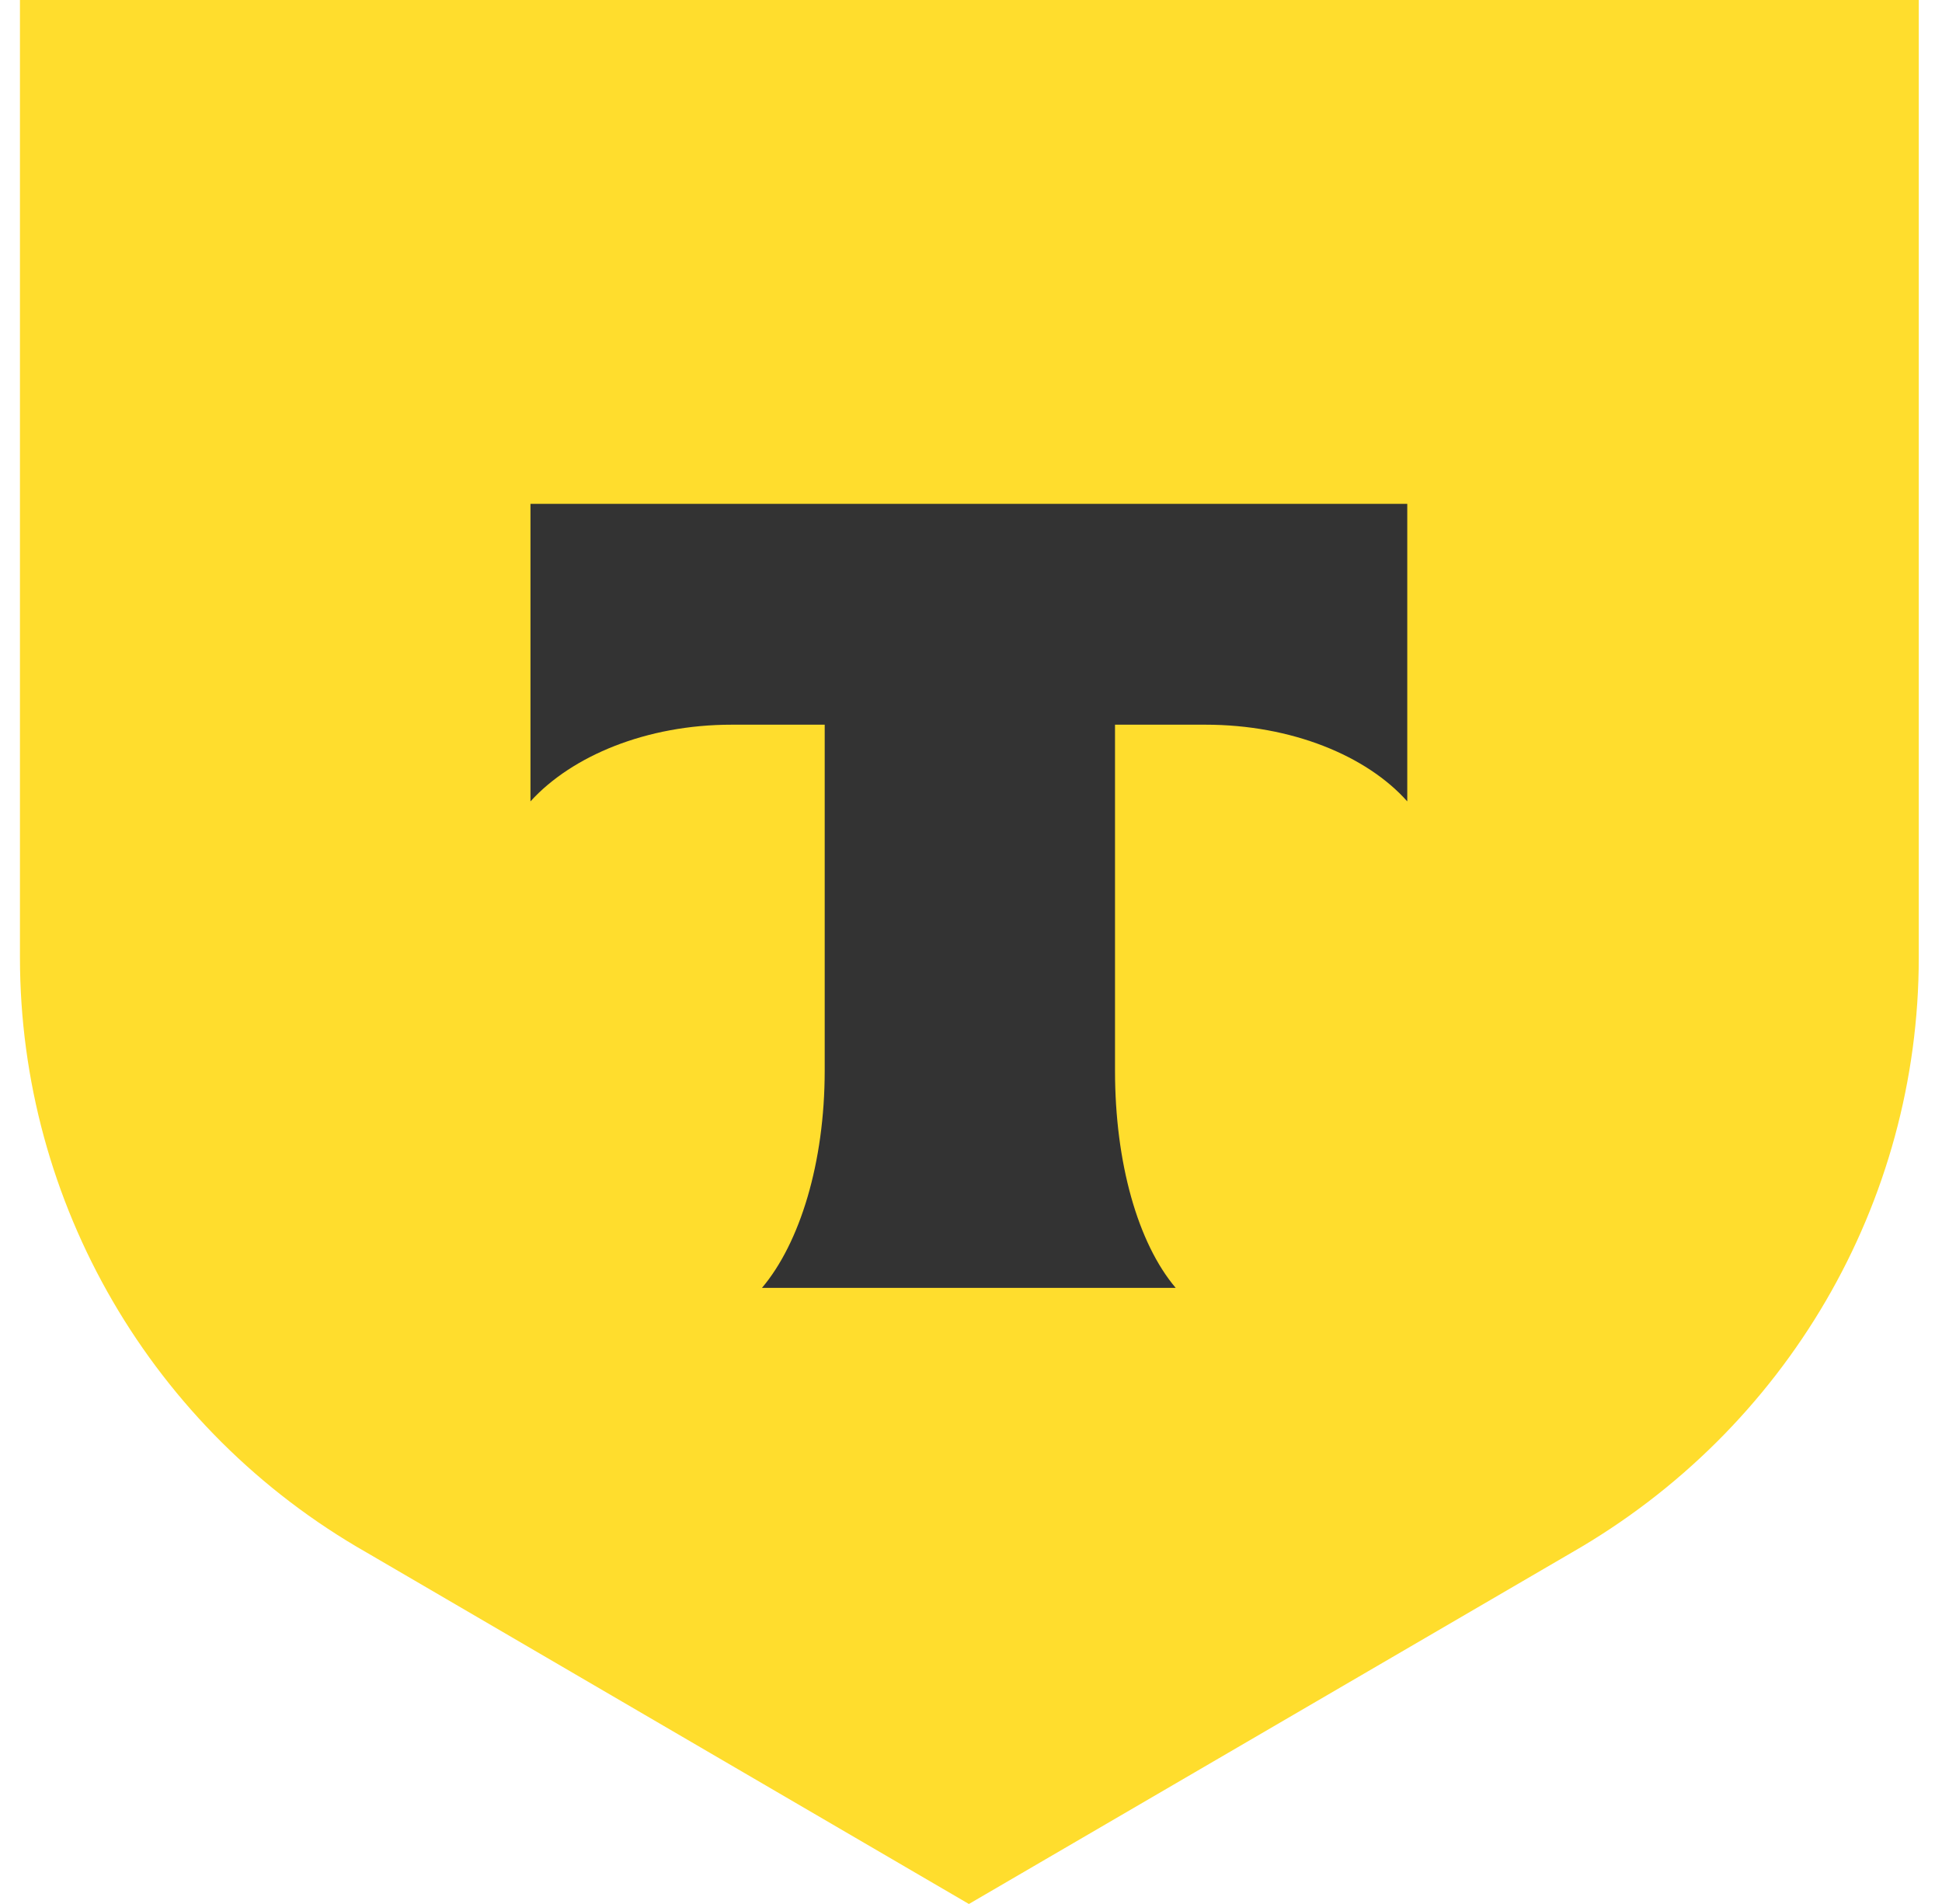 <svg width="51" height="50" viewBox="0 0 51 50" fill="none" xmlns="http://www.w3.org/2000/svg">
<path d="M0.5 0H50.39V25.144C50.39 31.591 46.919 37.536 41.275 40.772L25.445 50L9.631 40.772C3.988 37.56 0.524 31.591 0.524 25.144V0H0.5Z" fill="#FFDD2D"/>
<path fill-rule="evenodd" clip-rule="evenodd" d="M13.931 13.231V21.045C15.021 19.846 16.983 19.031 19.211 19.031H21.658V28.116C21.658 30.537 21.004 32.646 20.011 33.82H30.875C29.882 32.646 29.282 30.537 29.282 28.116V19.031H31.661C33.914 19.031 35.892 19.846 36.957 21.045V13.231H13.931Z" fill="#333333"/>
</svg>
